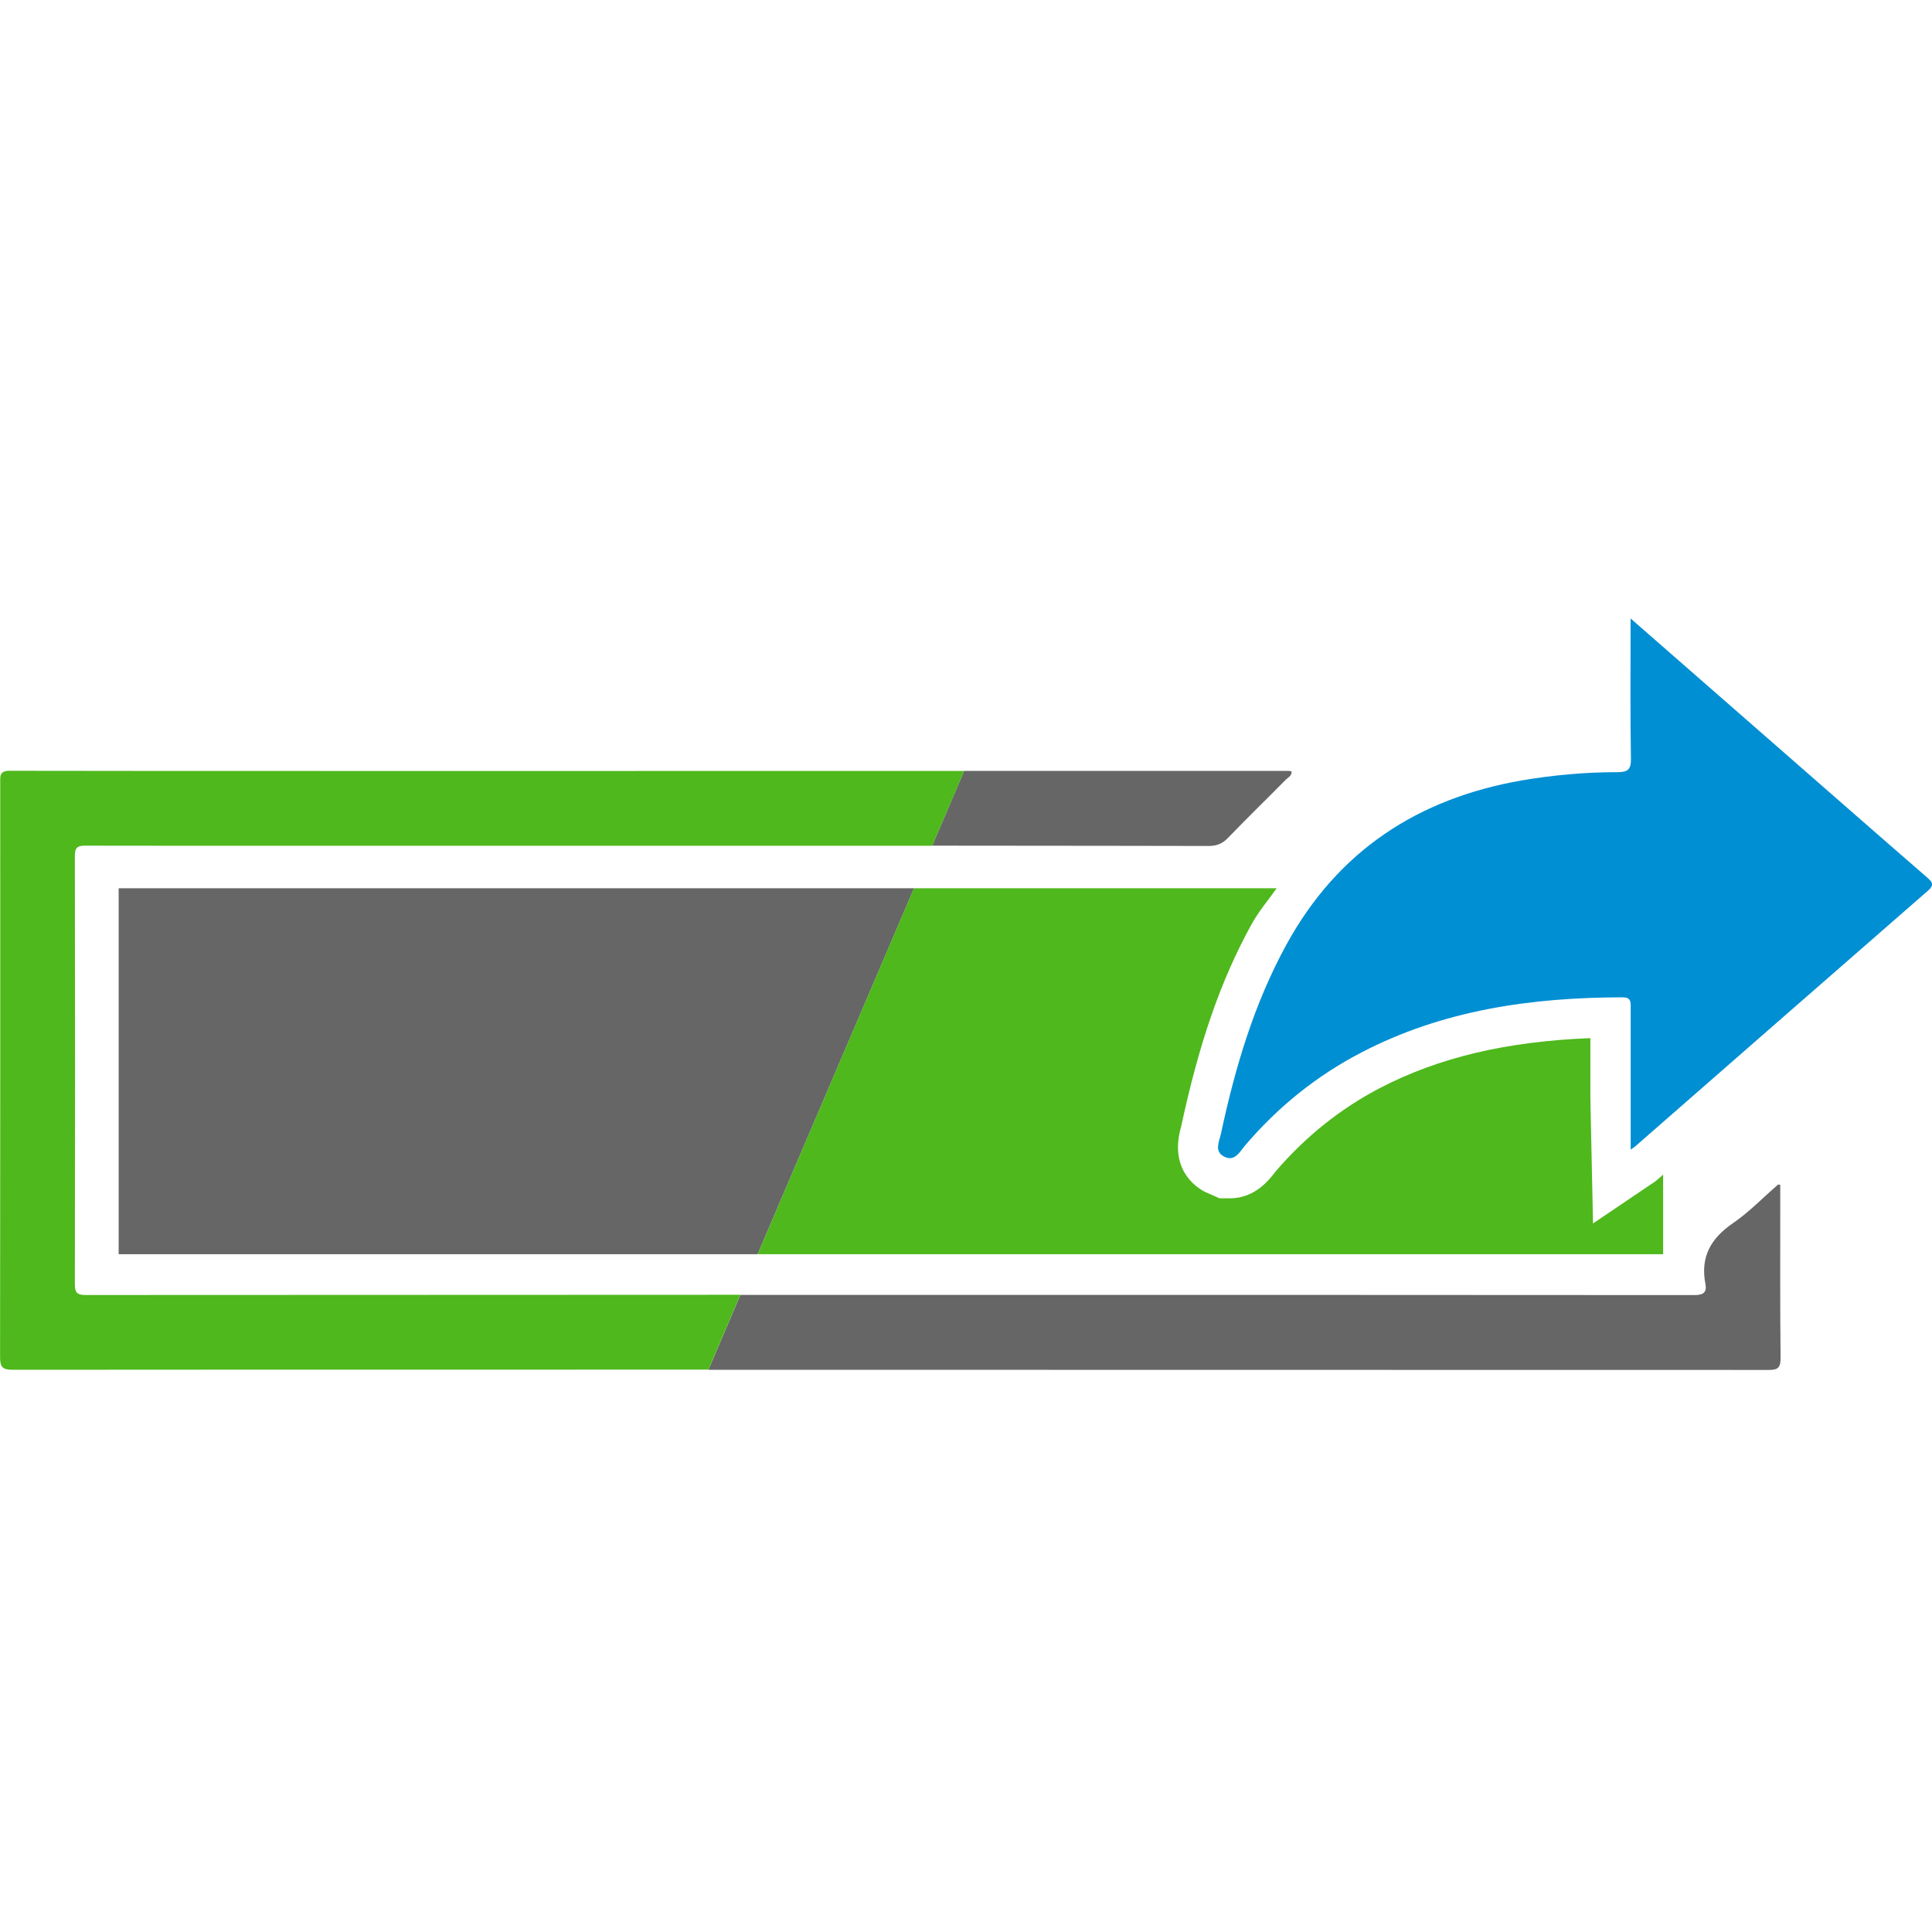<?xml version="1.0" encoding="utf-8"?>
<!-- Generator: Adobe Illustrator 16.0.0, SVG Export Plug-In . SVG Version: 6.00 Build 0)  -->
<!DOCTYPE svg PUBLIC "-//W3C//DTD SVG 1.1//EN" "http://www.w3.org/Graphics/SVG/1.1/DTD/svg11.dtd">
<svg version="1.1" xmlns="http://www.w3.org/2000/svg" xmlns:xlink="http://www.w3.org/1999/xlink" x="0px" y="0px" width="24px"
	 height="24px" viewBox="0 0 24 24" enable-background="new 0 0 24 24" xml:space="preserve">
<g id="Layout">
</g>
<g id="icons">
	<g>
		<path fill-rule="evenodd" clip-rule="evenodd" fill="#008FD3" d="M20.256,7.683c0.645,0.563,1.264,1.104,1.882,1.645
			c0.597,0.521,1.193,1.045,1.792,1.564c0.063,0.057,0.113,0.092,0.018,0.174c-1.211,1.055-2.419,2.113-3.627,3.168
			c-0.014,0.014-0.029,0.021-0.064,0.047c0-0.102,0-0.188,0-0.271c0-0.498,0-0.996,0-1.496c0-0.072,0.002-0.125-0.102-0.125
			c-1.13,0.002-2.227,0.156-3.245,0.686c-0.556,0.289-1.035,0.676-1.441,1.152c-0.069,0.082-0.132,0.211-0.266,0.139
			c-0.123-0.066-0.056-0.188-0.035-0.287c0.175-0.816,0.409-1.609,0.813-2.346c0.638-1.164,1.632-1.814,2.925-2.039
			c0.391-0.066,0.786-0.102,1.183-0.102c0.124,0,0.174-0.025,0.171-0.166C20.25,8.854,20.256,8.284,20.256,7.683z"/>
		<path fill="none" d="M1.054,10.505c-0.095,0-0.124,0.029-0.124,0.123c0.002,1.777,0.003,3.553,0,5.33
			c0,0.104,0.034,0.129,0.133,0.129c1.117-0.001,4.034-0.002,8.133-0.002l2.384-5.579C7.658,10.505,1.334,10.508,1.054,10.505z"/>
		<path fill="#666666" d="M15.003,10.509c0.105,0.002,0.181-0.025,0.255-0.104c0.235-0.244,0.478-0.479,0.716-0.721
			c0.028-0.027,0.075-0.047,0.07-0.1c-0.011-0.002-0.02-0.008-0.029-0.008c-0.271,0-2.446,0-4.038,0l-0.397,0.929
			C12.948,10.507,14.905,10.507,15.003,10.509z"/>
		<path fill="#666666" d="M22.115,14.884c0-0.057,0-0.113,0-0.166c-0.019-0.002-0.026-0.006-0.028-0.002
			c-0.186,0.16-0.359,0.342-0.56,0.479c-0.274,0.188-0.406,0.418-0.342,0.752c0.02,0.102-0.02,0.141-0.132,0.141
			c-1.273-0.002-7.184-0.003-11.856-0.002l-0.397,0.93c5.098,0,11.536,0.001,13.171,0.002c0.112,0,0.148-0.025,0.148-0.145
			C22.112,16.21,22.115,15.546,22.115,14.884z"/>
		<path fill="#4FB81C" d="M1.063,16.087c-0.099,0-0.133-0.025-0.133-0.129c0.003-1.777,0.003-3.553,0-5.33
			c0-0.094,0.029-0.123,0.124-0.123c0.28,0.003,6.604,0,10.526,0.001l0.397-0.929C7.555,9.578,0.875,9.578,0.122,9.575
			c-0.134-0.002-0.119,0.074-0.119,0.156c0,2.377,0.001,4.754-0.002,7.129c0,0.117,0.027,0.156,0.151,0.156
			c1.366-0.002,4.389-0.002,8.648-0.002l0.397-0.93C5.097,16.085,2.181,16.086,1.063,16.087z"/>
		<polygon fill="#666666" points="1.474,11.034 1.474,15.58 9.412,15.58 11.355,11.034 		"/>
		<path fill="#4FB81C" d="M20.66,14.592l-0.092,0.08l-0.779,0.526l-0.033-1.564l0-0.738c-1.046,0.041-1.885,0.241-2.616,0.621
			c-0.489,0.255-0.923,0.603-1.292,1.033c-0.081,0.105-0.255,0.336-0.572,0.336H15.15l-0.186-0.082
			c-0.136-0.073-0.437-0.3-0.292-0.807c0.227-1.055,0.494-1.82,0.87-2.506c0.092-0.169,0.211-0.306,0.318-0.457h-4.506L9.412,15.58
			H20.66V14.592z"/>
	</g>
</g>
</svg>
